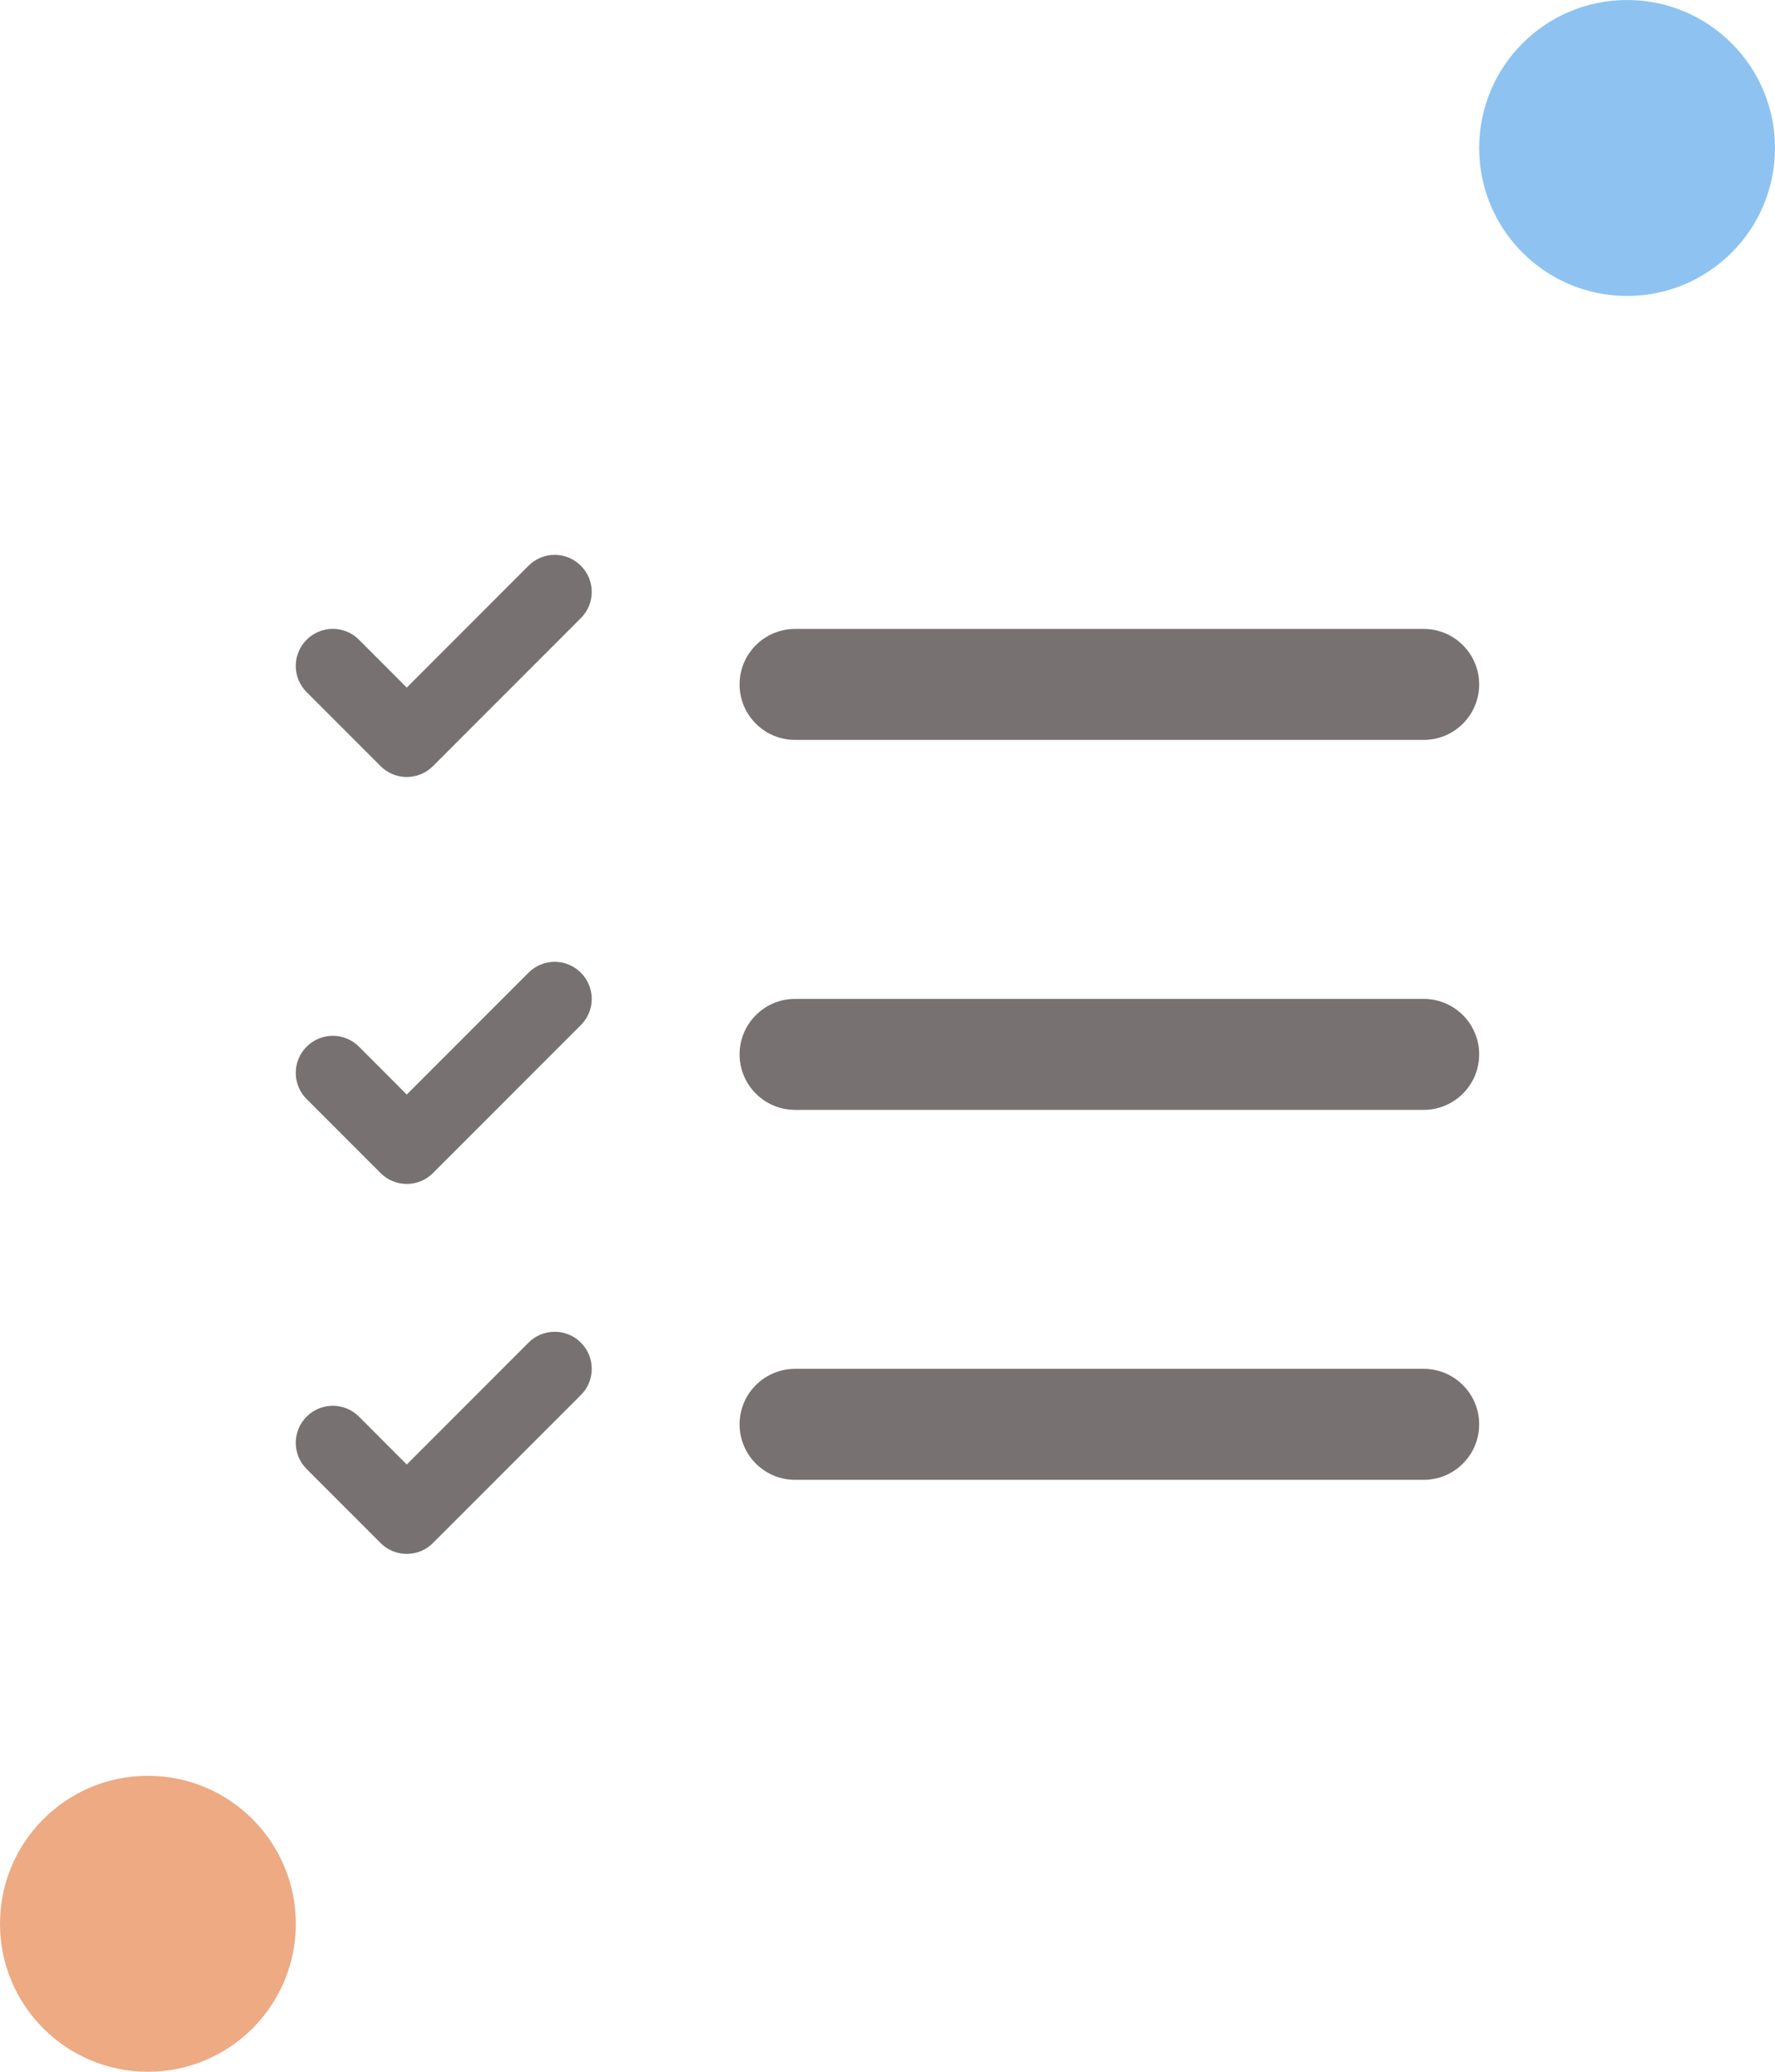 <svg width="24" height="28" viewBox="0 0 24 28" fill="none" xmlns="http://www.w3.org/2000/svg">
<path d="M7.854 8.354C7.9 8.308 7.937 8.252 7.963 8.192C7.988 8.131 8.001 8.066 8.001 8C8.001 7.934 7.988 7.869 7.963 7.808C7.937 7.748 7.9 7.693 7.854 7.646C7.808 7.6 7.752 7.563 7.692 7.537C7.631 7.512 7.566 7.499 7.5 7.499C7.434 7.499 7.369 7.512 7.308 7.537C7.248 7.563 7.192 7.6 7.146 7.646L5.5 9.293L4.854 8.646C4.76 8.552 4.633 8.499 4.5 8.499C4.367 8.499 4.24 8.552 4.146 8.646C4.052 8.74 3.999 8.867 3.999 9C3.999 9.066 4.012 9.131 4.037 9.192C4.063 9.252 4.099 9.308 4.146 9.354L5.146 10.354C5.192 10.401 5.248 10.438 5.308 10.463C5.369 10.488 5.434 10.501 5.5 10.501C5.566 10.501 5.631 10.488 5.692 10.463C5.752 10.438 5.808 10.401 5.854 10.354L7.854 8.354ZM10.75 8.5C10.551 8.5 10.36 8.579 10.22 8.72C10.079 8.86 10 9.051 10 9.25C10 9.449 10.079 9.64 10.22 9.78C10.36 9.921 10.551 10 10.75 10H19.25C19.449 10 19.64 9.921 19.78 9.78C19.921 9.64 20 9.449 20 9.25C20 9.051 19.921 8.86 19.78 8.72C19.64 8.579 19.449 8.5 19.25 8.5H10.75ZM10.75 13.5C10.551 13.5 10.36 13.579 10.22 13.72C10.079 13.86 10 14.051 10 14.25C10 14.449 10.079 14.64 10.22 14.78C10.36 14.921 10.551 15 10.75 15H19.25C19.449 15 19.64 14.921 19.78 14.78C19.921 14.64 20 14.449 20 14.25C20 14.051 19.921 13.86 19.78 13.72C19.64 13.579 19.449 13.5 19.25 13.5H10.75ZM10 19.25C10 19.051 10.079 18.86 10.22 18.72C10.36 18.579 10.551 18.5 10.75 18.5H19.25C19.449 18.5 19.64 18.579 19.78 18.72C19.921 18.86 20 19.051 20 19.25C20 19.449 19.921 19.64 19.78 19.78C19.64 19.921 19.449 20 19.25 20H10.75C10.551 20 10.36 19.921 10.22 19.78C10.079 19.64 10 19.449 10 19.25ZM7.854 13.854C7.948 13.76 8.001 13.633 8.001 13.5C8.001 13.367 7.948 13.24 7.854 13.146C7.76 13.052 7.633 12.999 7.5 12.999C7.367 12.999 7.24 13.052 7.146 13.146L5.5 14.793L4.854 14.146C4.76 14.052 4.633 13.999 4.5 13.999C4.367 13.999 4.24 14.052 4.146 14.146C4.052 14.24 3.999 14.367 3.999 14.5C3.999 14.633 4.052 14.76 4.146 14.854L5.146 15.854C5.192 15.901 5.248 15.938 5.308 15.963C5.369 15.988 5.434 16.001 5.5 16.001C5.566 16.001 5.631 15.988 5.692 15.963C5.752 15.938 5.808 15.901 5.854 15.854L7.854 13.854ZM7.854 18.146C7.901 18.192 7.938 18.248 7.963 18.308C7.988 18.369 8.001 18.434 8.001 18.5C8.001 18.566 7.988 18.631 7.963 18.692C7.938 18.752 7.901 18.808 7.854 18.854L5.854 20.854C5.808 20.901 5.752 20.938 5.692 20.963C5.631 20.988 5.566 21.001 5.5 21.001C5.434 21.001 5.369 20.988 5.308 20.963C5.248 20.938 5.192 20.901 5.146 20.854L4.146 19.854C4.052 19.76 3.999 19.633 3.999 19.5C3.999 19.367 4.052 19.24 4.146 19.146C4.24 19.052 4.367 18.999 4.5 18.999C4.633 18.999 4.76 19.052 4.854 19.146L5.5 19.793L7.146 18.146C7.192 18.099 7.248 18.062 7.308 18.037C7.369 18.012 7.434 17.999 7.5 17.999C7.566 17.999 7.631 18.012 7.692 18.037C7.752 18.062 7.808 18.099 7.854 18.146Z" fill="#777171"/>
<circle cx="22" cy="2" r="2" fill="#1E88E5" fill-opacity="0.5"/>
<circle cx="2" cy="26" r="2" fill="#DC5709" fill-opacity="0.5"/>
</svg>
